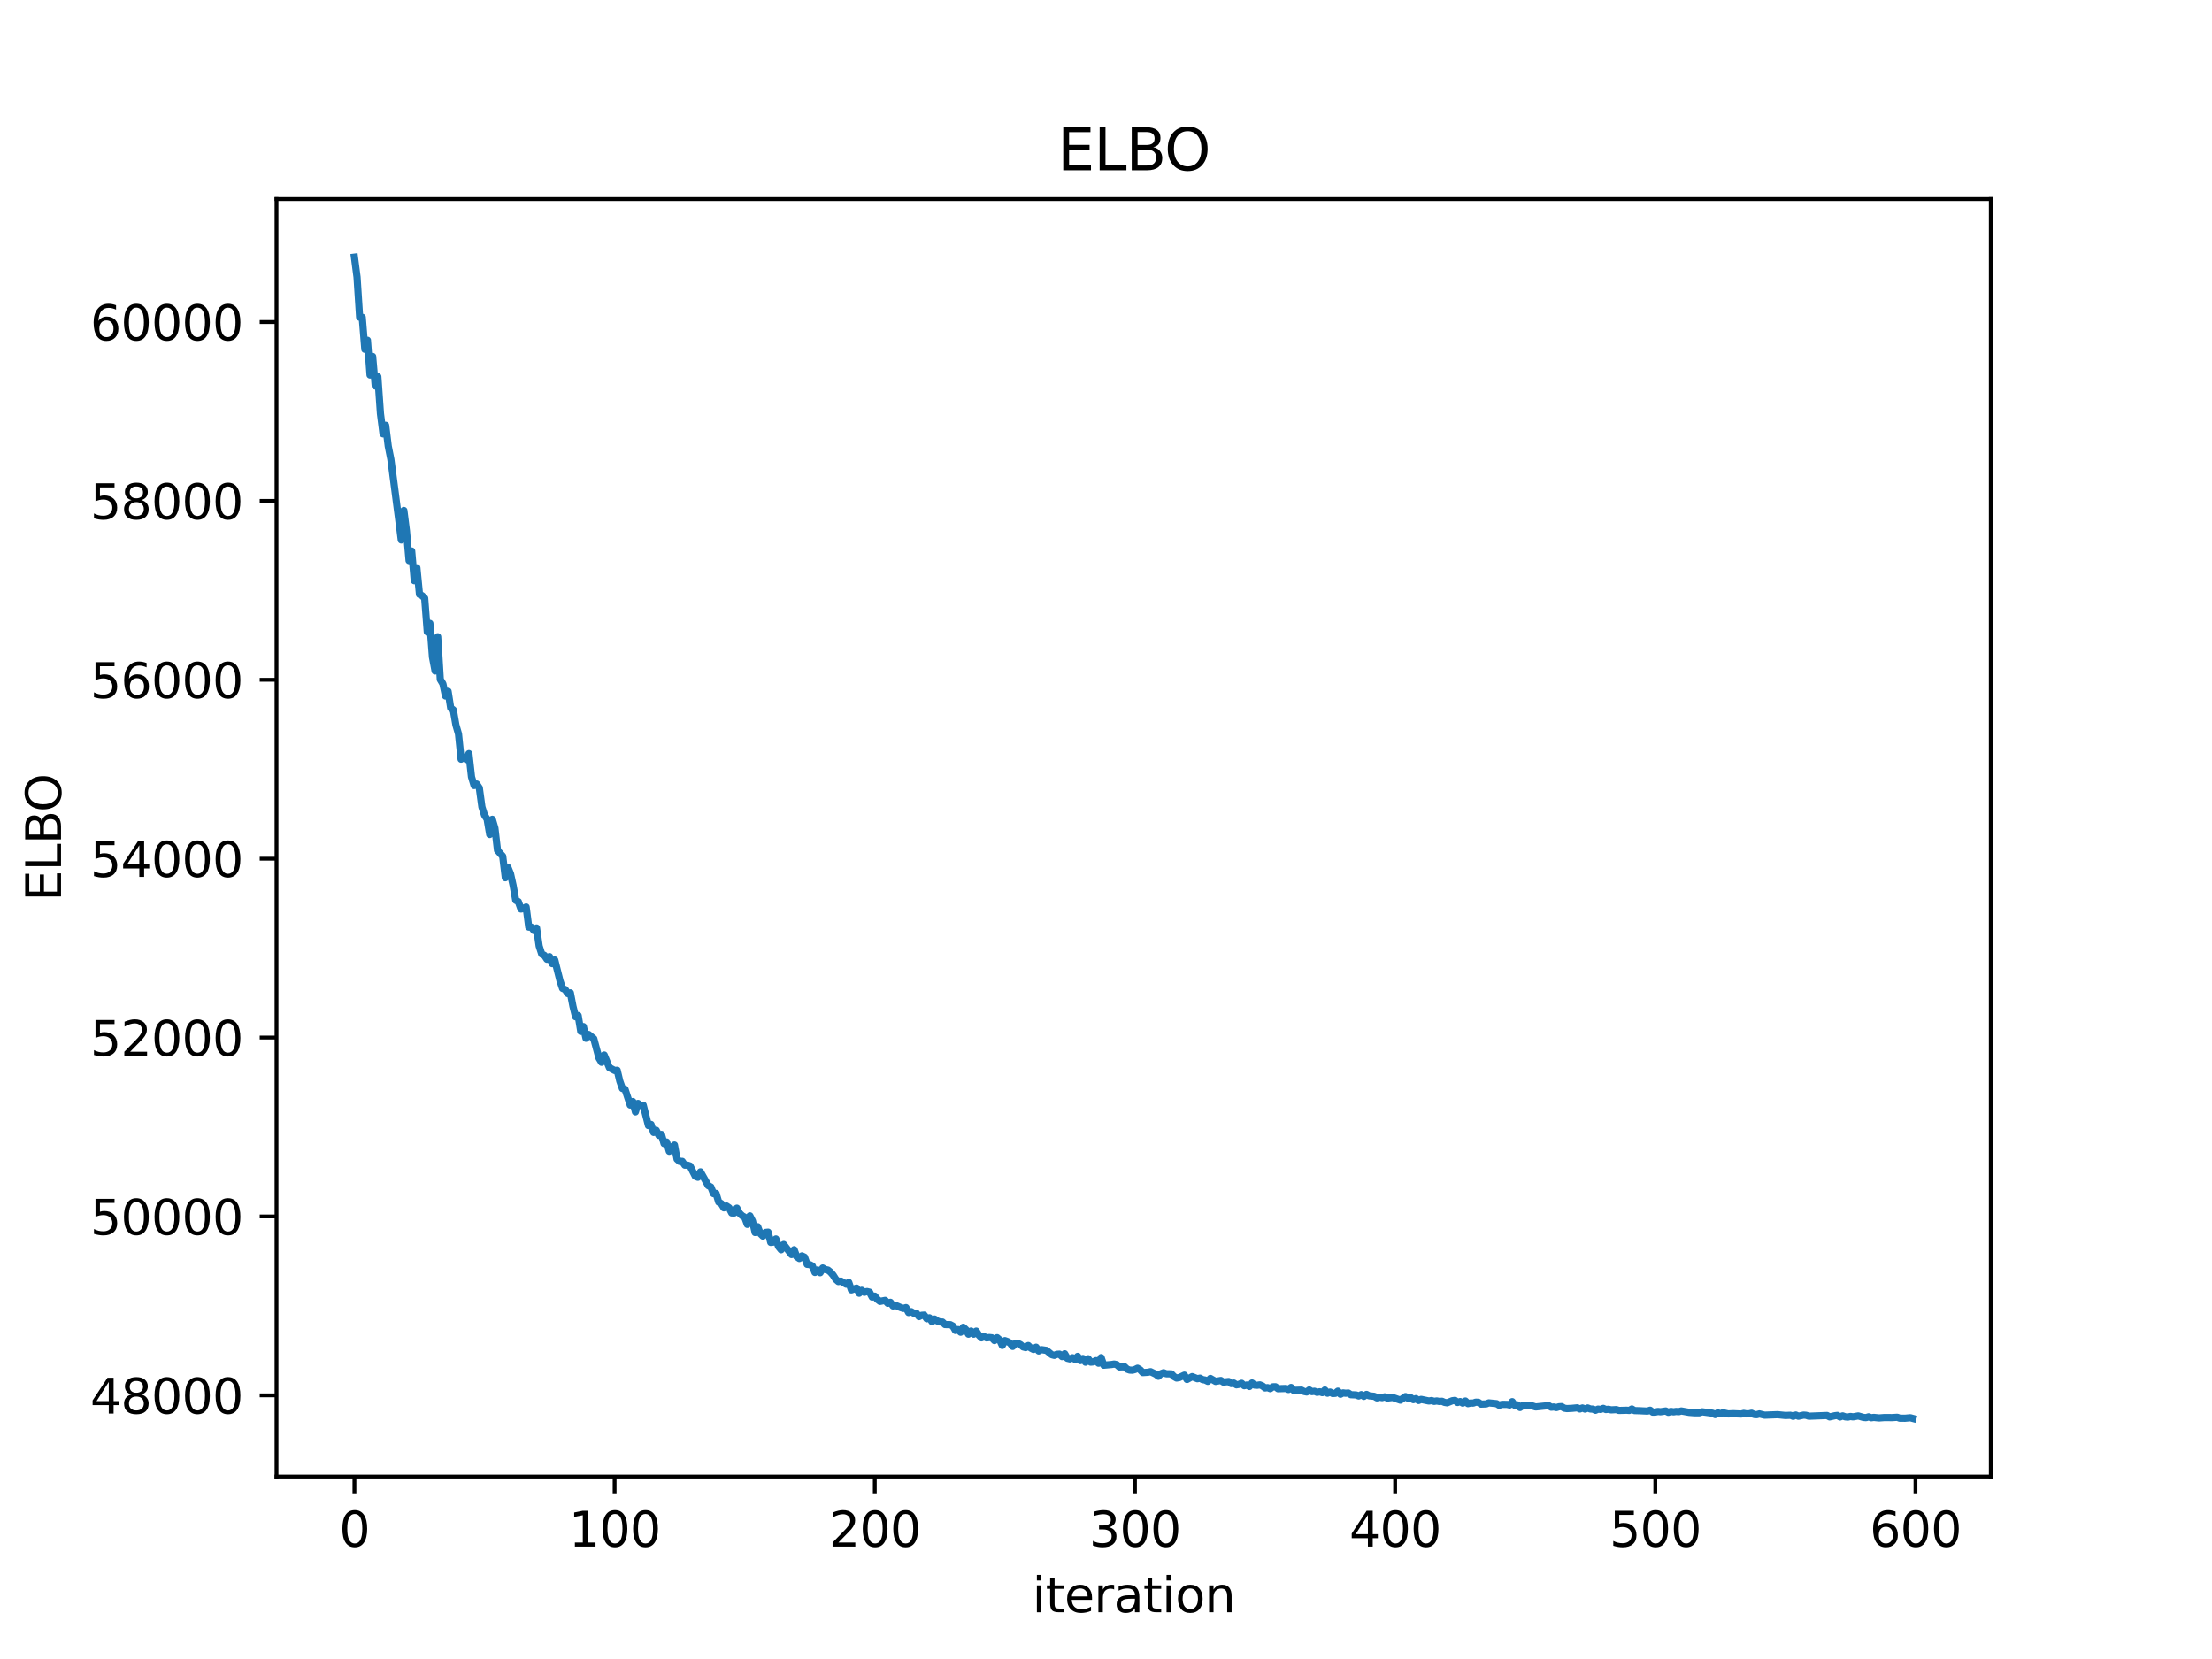 <?xml version="1.0" encoding="utf-8" standalone="no"?>
<!DOCTYPE svg PUBLIC "-//W3C//DTD SVG 1.1//EN"
  "http://www.w3.org/Graphics/SVG/1.1/DTD/svg11.dtd">
<svg xmlns:xlink="http://www.w3.org/1999/xlink" width="460.8pt" height="345.6pt" viewBox="0 0 460.8 345.6" xmlns="http://www.w3.org/2000/svg" version="1.1">
 <defs>
  <style type="text/css">*{stroke-linejoin: round; stroke-linecap: butt}</style>
 </defs>
 <g id="figure_1">
  <g id="patch_1">
   <path d="M 0 345.6 
L 460.8 345.6 
L 460.8 0 
L 0 0 
z
" style="fill: #ffffff"/>
  </g>
  <g id="axes_1">
   <g id="patch_2">
    <path d="M 57.6 307.584 
L 414.72 307.584 
L 414.72 41.472 
L 57.6 41.472 
z
" style="fill: #ffffff"/>
   </g>
   <g id="matplotlib.axis_1">
    <g id="xtick_1">
     <g id="line2d_1">
      <defs>
       <path id="mb312e15d69" d="M 0 0 
L 0 3.5 
" style="stroke: #000000; stroke-width: 0.8"/>
      </defs>
      <g>
       <use xlink:href="#mb312e15d69" x="73.833" y="307.584" style="stroke: #000000; stroke-width: 0.8"/>
      </g>
     </g>
     <g id="text_1">
      <!-- 0 -->
      <g transform="translate(70.651 322.182) scale(0.1 -0.1)">
       <defs>
        <path id="DejaVuSans-30" d="M 2034 4250 
Q 1547 4250 1301 3770 
Q 1056 3291 1056 2328 
Q 1056 1369 1301 889 
Q 1547 409 2034 409 
Q 2525 409 2770 889 
Q 3016 1369 3016 2328 
Q 3016 3291 2770 3770 
Q 2525 4250 2034 4250 
z
M 2034 4750 
Q 2819 4750 3233 4129 
Q 3647 3509 3647 2328 
Q 3647 1150 3233 529 
Q 2819 -91 2034 -91 
Q 1250 -91 836 529 
Q 422 1150 422 2328 
Q 422 3509 836 4129 
Q 1250 4750 2034 4750 
z
" transform="scale(0.016)"/>
       </defs>
       <use xlink:href="#DejaVuSans-30"/>
      </g>
     </g>
    </g>
    <g id="xtick_2">
     <g id="line2d_2">
      <g>
       <use xlink:href="#mb312e15d69" x="128.032" y="307.584" style="stroke: #000000; stroke-width: 0.8"/>
      </g>
     </g>
     <g id="text_2">
      <!-- 100 -->
      <g transform="translate(118.488 322.182) scale(0.1 -0.1)">
       <defs>
        <path id="DejaVuSans-31" d="M 794 531 
L 1825 531 
L 1825 4091 
L 703 3866 
L 703 4441 
L 1819 4666 
L 2450 4666 
L 2450 531 
L 3481 531 
L 3481 0 
L 794 0 
L 794 531 
z
" transform="scale(0.016)"/>
       </defs>
       <use xlink:href="#DejaVuSans-31"/>
       <use xlink:href="#DejaVuSans-30" transform="translate(63.623 0)"/>
       <use xlink:href="#DejaVuSans-30" transform="translate(127.246 0)"/>
      </g>
     </g>
    </g>
    <g id="xtick_3">
     <g id="line2d_3">
      <g>
       <use xlink:href="#mb312e15d69" x="182.232" y="307.584" style="stroke: #000000; stroke-width: 0.8"/>
      </g>
     </g>
     <g id="text_3">
      <!-- 200 -->
      <g transform="translate(172.688 322.182) scale(0.1 -0.1)">
       <defs>
        <path id="DejaVuSans-32" d="M 1228 531 
L 3431 531 
L 3431 0 
L 469 0 
L 469 531 
Q 828 903 1448 1529 
Q 2069 2156 2228 2338 
Q 2531 2678 2651 2914 
Q 2772 3150 2772 3378 
Q 2772 3750 2511 3984 
Q 2250 4219 1831 4219 
Q 1534 4219 1204 4116 
Q 875 4013 500 3803 
L 500 4441 
Q 881 4594 1212 4672 
Q 1544 4750 1819 4750 
Q 2544 4750 2975 4387 
Q 3406 4025 3406 3419 
Q 3406 3131 3298 2873 
Q 3191 2616 2906 2266 
Q 2828 2175 2409 1742 
Q 1991 1309 1228 531 
z
" transform="scale(0.016)"/>
       </defs>
       <use xlink:href="#DejaVuSans-32"/>
       <use xlink:href="#DejaVuSans-30" transform="translate(63.623 0)"/>
       <use xlink:href="#DejaVuSans-30" transform="translate(127.246 0)"/>
      </g>
     </g>
    </g>
    <g id="xtick_4">
     <g id="line2d_4">
      <g>
       <use xlink:href="#mb312e15d69" x="236.431" y="307.584" style="stroke: #000000; stroke-width: 0.8"/>
      </g>
     </g>
     <g id="text_4">
      <!-- 300 -->
      <g transform="translate(226.887 322.182) scale(0.1 -0.1)">
       <defs>
        <path id="DejaVuSans-33" d="M 2597 2516 
Q 3050 2419 3304 2112 
Q 3559 1806 3559 1356 
Q 3559 666 3084 287 
Q 2609 -91 1734 -91 
Q 1441 -91 1130 -33 
Q 819 25 488 141 
L 488 750 
Q 750 597 1062 519 
Q 1375 441 1716 441 
Q 2309 441 2620 675 
Q 2931 909 2931 1356 
Q 2931 1769 2642 2001 
Q 2353 2234 1838 2234 
L 1294 2234 
L 1294 2753 
L 1863 2753 
Q 2328 2753 2575 2939 
Q 2822 3125 2822 3475 
Q 2822 3834 2567 4026 
Q 2313 4219 1838 4219 
Q 1578 4219 1281 4162 
Q 984 4106 628 3988 
L 628 4550 
Q 988 4650 1302 4700 
Q 1616 4750 1894 4750 
Q 2613 4750 3031 4423 
Q 3450 4097 3450 3541 
Q 3450 3153 3228 2886 
Q 3006 2619 2597 2516 
z
" transform="scale(0.016)"/>
       </defs>
       <use xlink:href="#DejaVuSans-33"/>
       <use xlink:href="#DejaVuSans-30" transform="translate(63.623 0)"/>
       <use xlink:href="#DejaVuSans-30" transform="translate(127.246 0)"/>
      </g>
     </g>
    </g>
    <g id="xtick_5">
     <g id="line2d_5">
      <g>
       <use xlink:href="#mb312e15d69" x="290.63" y="307.584" style="stroke: #000000; stroke-width: 0.8"/>
      </g>
     </g>
     <g id="text_5">
      <!-- 400 -->
      <g transform="translate(281.087 322.182) scale(0.1 -0.1)">
       <defs>
        <path id="DejaVuSans-34" d="M 2419 4116 
L 825 1625 
L 2419 1625 
L 2419 4116 
z
M 2253 4666 
L 3047 4666 
L 3047 1625 
L 3713 1625 
L 3713 1100 
L 3047 1100 
L 3047 0 
L 2419 0 
L 2419 1100 
L 313 1100 
L 313 1709 
L 2253 4666 
z
" transform="scale(0.016)"/>
       </defs>
       <use xlink:href="#DejaVuSans-34"/>
       <use xlink:href="#DejaVuSans-30" transform="translate(63.623 0)"/>
       <use xlink:href="#DejaVuSans-30" transform="translate(127.246 0)"/>
      </g>
     </g>
    </g>
    <g id="xtick_6">
     <g id="line2d_6">
      <g>
       <use xlink:href="#mb312e15d69" x="344.83" y="307.584" style="stroke: #000000; stroke-width: 0.8"/>
      </g>
     </g>
     <g id="text_6">
      <!-- 500 -->
      <g transform="translate(335.286 322.182) scale(0.1 -0.1)">
       <defs>
        <path id="DejaVuSans-35" d="M 691 4666 
L 3169 4666 
L 3169 4134 
L 1269 4134 
L 1269 2991 
Q 1406 3038 1543 3061 
Q 1681 3084 1819 3084 
Q 2600 3084 3056 2656 
Q 3513 2228 3513 1497 
Q 3513 744 3044 326 
Q 2575 -91 1722 -91 
Q 1428 -91 1123 -41 
Q 819 9 494 109 
L 494 744 
Q 775 591 1075 516 
Q 1375 441 1709 441 
Q 2250 441 2565 725 
Q 2881 1009 2881 1497 
Q 2881 1984 2565 2268 
Q 2250 2553 1709 2553 
Q 1456 2553 1204 2497 
Q 953 2441 691 2322 
L 691 4666 
z
" transform="scale(0.016)"/>
       </defs>
       <use xlink:href="#DejaVuSans-35"/>
       <use xlink:href="#DejaVuSans-30" transform="translate(63.623 0)"/>
       <use xlink:href="#DejaVuSans-30" transform="translate(127.246 0)"/>
      </g>
     </g>
    </g>
    <g id="xtick_7">
     <g id="line2d_7">
      <g>
       <use xlink:href="#mb312e15d69" x="399.029" y="307.584" style="stroke: #000000; stroke-width: 0.8"/>
      </g>
     </g>
     <g id="text_7">
      <!-- 600 -->
      <g transform="translate(389.486 322.182) scale(0.1 -0.1)">
       <defs>
        <path id="DejaVuSans-36" d="M 2113 2584 
Q 1688 2584 1439 2293 
Q 1191 2003 1191 1497 
Q 1191 994 1439 701 
Q 1688 409 2113 409 
Q 2538 409 2786 701 
Q 3034 994 3034 1497 
Q 3034 2003 2786 2293 
Q 2538 2584 2113 2584 
z
M 3366 4563 
L 3366 3988 
Q 3128 4100 2886 4159 
Q 2644 4219 2406 4219 
Q 1781 4219 1451 3797 
Q 1122 3375 1075 2522 
Q 1259 2794 1537 2939 
Q 1816 3084 2150 3084 
Q 2853 3084 3261 2657 
Q 3669 2231 3669 1497 
Q 3669 778 3244 343 
Q 2819 -91 2113 -91 
Q 1303 -91 875 529 
Q 447 1150 447 2328 
Q 447 3434 972 4092 
Q 1497 4750 2381 4750 
Q 2619 4750 2861 4703 
Q 3103 4656 3366 4563 
z
" transform="scale(0.016)"/>
       </defs>
       <use xlink:href="#DejaVuSans-36"/>
       <use xlink:href="#DejaVuSans-30" transform="translate(63.623 0)"/>
       <use xlink:href="#DejaVuSans-30" transform="translate(127.246 0)"/>
      </g>
     </g>
    </g>
    <g id="text_8">
     <!-- iteration -->
     <g transform="translate(215.037 335.861) scale(0.1 -0.1)">
      <defs>
       <path id="DejaVuSans-69" d="M 603 3500 
L 1178 3500 
L 1178 0 
L 603 0 
L 603 3500 
z
M 603 4863 
L 1178 4863 
L 1178 4134 
L 603 4134 
L 603 4863 
z
" transform="scale(0.016)"/>
       <path id="DejaVuSans-74" d="M 1172 4494 
L 1172 3500 
L 2356 3500 
L 2356 3053 
L 1172 3053 
L 1172 1153 
Q 1172 725 1289 603 
Q 1406 481 1766 481 
L 2356 481 
L 2356 0 
L 1766 0 
Q 1100 0 847 248 
Q 594 497 594 1153 
L 594 3053 
L 172 3053 
L 172 3500 
L 594 3500 
L 594 4494 
L 1172 4494 
z
" transform="scale(0.016)"/>
       <path id="DejaVuSans-65" d="M 3597 1894 
L 3597 1613 
L 953 1613 
Q 991 1019 1311 708 
Q 1631 397 2203 397 
Q 2534 397 2845 478 
Q 3156 559 3463 722 
L 3463 178 
Q 3153 47 2828 -22 
Q 2503 -91 2169 -91 
Q 1331 -91 842 396 
Q 353 884 353 1716 
Q 353 2575 817 3079 
Q 1281 3584 2069 3584 
Q 2775 3584 3186 3129 
Q 3597 2675 3597 1894 
z
M 3022 2063 
Q 3016 2534 2758 2815 
Q 2500 3097 2075 3097 
Q 1594 3097 1305 2825 
Q 1016 2553 972 2059 
L 3022 2063 
z
" transform="scale(0.016)"/>
       <path id="DejaVuSans-72" d="M 2631 2963 
Q 2534 3019 2420 3045 
Q 2306 3072 2169 3072 
Q 1681 3072 1420 2755 
Q 1159 2438 1159 1844 
L 1159 0 
L 581 0 
L 581 3500 
L 1159 3500 
L 1159 2956 
Q 1341 3275 1631 3429 
Q 1922 3584 2338 3584 
Q 2397 3584 2469 3576 
Q 2541 3569 2628 3553 
L 2631 2963 
z
" transform="scale(0.016)"/>
       <path id="DejaVuSans-61" d="M 2194 1759 
Q 1497 1759 1228 1600 
Q 959 1441 959 1056 
Q 959 750 1161 570 
Q 1363 391 1709 391 
Q 2188 391 2477 730 
Q 2766 1069 2766 1631 
L 2766 1759 
L 2194 1759 
z
M 3341 1997 
L 3341 0 
L 2766 0 
L 2766 531 
Q 2569 213 2275 61 
Q 1981 -91 1556 -91 
Q 1019 -91 701 211 
Q 384 513 384 1019 
Q 384 1609 779 1909 
Q 1175 2209 1959 2209 
L 2766 2209 
L 2766 2266 
Q 2766 2663 2505 2880 
Q 2244 3097 1772 3097 
Q 1472 3097 1187 3025 
Q 903 2953 641 2809 
L 641 3341 
Q 956 3463 1253 3523 
Q 1550 3584 1831 3584 
Q 2591 3584 2966 3190 
Q 3341 2797 3341 1997 
z
" transform="scale(0.016)"/>
       <path id="DejaVuSans-6f" d="M 1959 3097 
Q 1497 3097 1228 2736 
Q 959 2375 959 1747 
Q 959 1119 1226 758 
Q 1494 397 1959 397 
Q 2419 397 2687 759 
Q 2956 1122 2956 1747 
Q 2956 2369 2687 2733 
Q 2419 3097 1959 3097 
z
M 1959 3584 
Q 2709 3584 3137 3096 
Q 3566 2609 3566 1747 
Q 3566 888 3137 398 
Q 2709 -91 1959 -91 
Q 1206 -91 779 398 
Q 353 888 353 1747 
Q 353 2609 779 3096 
Q 1206 3584 1959 3584 
z
" transform="scale(0.016)"/>
       <path id="DejaVuSans-6e" d="M 3513 2113 
L 3513 0 
L 2938 0 
L 2938 2094 
Q 2938 2591 2744 2837 
Q 2550 3084 2163 3084 
Q 1697 3084 1428 2787 
Q 1159 2491 1159 1978 
L 1159 0 
L 581 0 
L 581 3500 
L 1159 3500 
L 1159 2956 
Q 1366 3272 1645 3428 
Q 1925 3584 2291 3584 
Q 2894 3584 3203 3211 
Q 3513 2838 3513 2113 
z
" transform="scale(0.016)"/>
      </defs>
      <use xlink:href="#DejaVuSans-69"/>
      <use xlink:href="#DejaVuSans-74" transform="translate(27.783 0)"/>
      <use xlink:href="#DejaVuSans-65" transform="translate(66.992 0)"/>
      <use xlink:href="#DejaVuSans-72" transform="translate(128.516 0)"/>
      <use xlink:href="#DejaVuSans-61" transform="translate(169.629 0)"/>
      <use xlink:href="#DejaVuSans-74" transform="translate(230.908 0)"/>
      <use xlink:href="#DejaVuSans-69" transform="translate(270.117 0)"/>
      <use xlink:href="#DejaVuSans-6f" transform="translate(297.9 0)"/>
      <use xlink:href="#DejaVuSans-6e" transform="translate(359.082 0)"/>
     </g>
    </g>
   </g>
   <g id="matplotlib.axis_2">
    <g id="ytick_1">
     <g id="line2d_8">
      <defs>
       <path id="m0d1b87cbe8" d="M 0 0 
L -3.5 0 
" style="stroke: #000000; stroke-width: 0.8"/>
      </defs>
      <g>
       <use xlink:href="#m0d1b87cbe8" x="57.6" y="290.676" style="stroke: #000000; stroke-width: 0.8"/>
      </g>
     </g>
     <g id="text_9">
      <!-- 48000 -->
      <g transform="translate(18.788 294.475) scale(0.1 -0.1)">
       <defs>
        <path id="DejaVuSans-38" d="M 2034 2216 
Q 1584 2216 1326 1975 
Q 1069 1734 1069 1313 
Q 1069 891 1326 650 
Q 1584 409 2034 409 
Q 2484 409 2743 651 
Q 3003 894 3003 1313 
Q 3003 1734 2745 1975 
Q 2488 2216 2034 2216 
z
M 1403 2484 
Q 997 2584 770 2862 
Q 544 3141 544 3541 
Q 544 4100 942 4425 
Q 1341 4750 2034 4750 
Q 2731 4750 3128 4425 
Q 3525 4100 3525 3541 
Q 3525 3141 3298 2862 
Q 3072 2584 2669 2484 
Q 3125 2378 3379 2068 
Q 3634 1759 3634 1313 
Q 3634 634 3220 271 
Q 2806 -91 2034 -91 
Q 1263 -91 848 271 
Q 434 634 434 1313 
Q 434 1759 690 2068 
Q 947 2378 1403 2484 
z
M 1172 3481 
Q 1172 3119 1398 2916 
Q 1625 2713 2034 2713 
Q 2441 2713 2670 2916 
Q 2900 3119 2900 3481 
Q 2900 3844 2670 4047 
Q 2441 4250 2034 4250 
Q 1625 4250 1398 4047 
Q 1172 3844 1172 3481 
z
" transform="scale(0.016)"/>
       </defs>
       <use xlink:href="#DejaVuSans-34"/>
       <use xlink:href="#DejaVuSans-38" transform="translate(63.623 0)"/>
       <use xlink:href="#DejaVuSans-30" transform="translate(127.246 0)"/>
       <use xlink:href="#DejaVuSans-30" transform="translate(190.869 0)"/>
       <use xlink:href="#DejaVuSans-30" transform="translate(254.492 0)"/>
      </g>
     </g>
    </g>
    <g id="ytick_2">
     <g id="line2d_9">
      <g>
       <use xlink:href="#m0d1b87cbe8" x="57.6" y="253.41" style="stroke: #000000; stroke-width: 0.8"/>
      </g>
     </g>
     <g id="text_10">
      <!-- 50000 -->
      <g transform="translate(18.788 257.209) scale(0.1 -0.1)">
       <use xlink:href="#DejaVuSans-35"/>
       <use xlink:href="#DejaVuSans-30" transform="translate(63.623 0)"/>
       <use xlink:href="#DejaVuSans-30" transform="translate(127.246 0)"/>
       <use xlink:href="#DejaVuSans-30" transform="translate(190.869 0)"/>
       <use xlink:href="#DejaVuSans-30" transform="translate(254.492 0)"/>
      </g>
     </g>
    </g>
    <g id="ytick_3">
     <g id="line2d_10">
      <g>
       <use xlink:href="#m0d1b87cbe8" x="57.6" y="216.144" style="stroke: #000000; stroke-width: 0.8"/>
      </g>
     </g>
     <g id="text_11">
      <!-- 52000 -->
      <g transform="translate(18.788 219.944) scale(0.1 -0.1)">
       <use xlink:href="#DejaVuSans-35"/>
       <use xlink:href="#DejaVuSans-32" transform="translate(63.623 0)"/>
       <use xlink:href="#DejaVuSans-30" transform="translate(127.246 0)"/>
       <use xlink:href="#DejaVuSans-30" transform="translate(190.869 0)"/>
       <use xlink:href="#DejaVuSans-30" transform="translate(254.492 0)"/>
      </g>
     </g>
    </g>
    <g id="ytick_4">
     <g id="line2d_11">
      <g>
       <use xlink:href="#m0d1b87cbe8" x="57.6" y="178.879" style="stroke: #000000; stroke-width: 0.8"/>
      </g>
     </g>
     <g id="text_12">
      <!-- 54000 -->
      <g transform="translate(18.788 182.678) scale(0.1 -0.1)">
       <use xlink:href="#DejaVuSans-35"/>
       <use xlink:href="#DejaVuSans-34" transform="translate(63.623 0)"/>
       <use xlink:href="#DejaVuSans-30" transform="translate(127.246 0)"/>
       <use xlink:href="#DejaVuSans-30" transform="translate(190.869 0)"/>
       <use xlink:href="#DejaVuSans-30" transform="translate(254.492 0)"/>
      </g>
     </g>
    </g>
    <g id="ytick_5">
     <g id="line2d_12">
      <g>
       <use xlink:href="#m0d1b87cbe8" x="57.6" y="141.613" style="stroke: #000000; stroke-width: 0.8"/>
      </g>
     </g>
     <g id="text_13">
      <!-- 56000 -->
      <g transform="translate(18.788 145.412) scale(0.1 -0.1)">
       <use xlink:href="#DejaVuSans-35"/>
       <use xlink:href="#DejaVuSans-36" transform="translate(63.623 0)"/>
       <use xlink:href="#DejaVuSans-30" transform="translate(127.246 0)"/>
       <use xlink:href="#DejaVuSans-30" transform="translate(190.869 0)"/>
       <use xlink:href="#DejaVuSans-30" transform="translate(254.492 0)"/>
      </g>
     </g>
    </g>
    <g id="ytick_6">
     <g id="line2d_13">
      <g>
       <use xlink:href="#m0d1b87cbe8" x="57.6" y="104.347" style="stroke: #000000; stroke-width: 0.8"/>
      </g>
     </g>
     <g id="text_14">
      <!-- 58000 -->
      <g transform="translate(18.788 108.146) scale(0.1 -0.1)">
       <use xlink:href="#DejaVuSans-35"/>
       <use xlink:href="#DejaVuSans-38" transform="translate(63.623 0)"/>
       <use xlink:href="#DejaVuSans-30" transform="translate(127.246 0)"/>
       <use xlink:href="#DejaVuSans-30" transform="translate(190.869 0)"/>
       <use xlink:href="#DejaVuSans-30" transform="translate(254.492 0)"/>
      </g>
     </g>
    </g>
    <g id="ytick_7">
     <g id="line2d_14">
      <g>
       <use xlink:href="#m0d1b87cbe8" x="57.6" y="67.081" style="stroke: #000000; stroke-width: 0.8"/>
      </g>
     </g>
     <g id="text_15">
      <!-- 60000 -->
      <g transform="translate(18.788 70.881) scale(0.1 -0.1)">
       <use xlink:href="#DejaVuSans-36"/>
       <use xlink:href="#DejaVuSans-30" transform="translate(63.623 0)"/>
       <use xlink:href="#DejaVuSans-30" transform="translate(127.246 0)"/>
       <use xlink:href="#DejaVuSans-30" transform="translate(190.869 0)"/>
       <use xlink:href="#DejaVuSans-30" transform="translate(254.492 0)"/>
      </g>
     </g>
    </g>
    <g id="text_16">
     <!-- ELBO -->
     <g transform="translate(12.708 187.752) rotate(-90) scale(0.1 -0.1)">
      <defs>
       <path id="DejaVuSans-45" d="M 628 4666 
L 3578 4666 
L 3578 4134 
L 1259 4134 
L 1259 2753 
L 3481 2753 
L 3481 2222 
L 1259 2222 
L 1259 531 
L 3634 531 
L 3634 0 
L 628 0 
L 628 4666 
z
" transform="scale(0.016)"/>
       <path id="DejaVuSans-4c" d="M 628 4666 
L 1259 4666 
L 1259 531 
L 3531 531 
L 3531 0 
L 628 0 
L 628 4666 
z
" transform="scale(0.016)"/>
       <path id="DejaVuSans-42" d="M 1259 2228 
L 1259 519 
L 2272 519 
Q 2781 519 3026 730 
Q 3272 941 3272 1375 
Q 3272 1813 3026 2020 
Q 2781 2228 2272 2228 
L 1259 2228 
z
M 1259 4147 
L 1259 2741 
L 2194 2741 
Q 2656 2741 2882 2914 
Q 3109 3088 3109 3444 
Q 3109 3797 2882 3972 
Q 2656 4147 2194 4147 
L 1259 4147 
z
M 628 4666 
L 2241 4666 
Q 2963 4666 3353 4366 
Q 3744 4066 3744 3513 
Q 3744 3084 3544 2831 
Q 3344 2578 2956 2516 
Q 3422 2416 3680 2098 
Q 3938 1781 3938 1306 
Q 3938 681 3513 340 
Q 3088 0 2303 0 
L 628 0 
L 628 4666 
z
" transform="scale(0.016)"/>
       <path id="DejaVuSans-4f" d="M 2522 4238 
Q 1834 4238 1429 3725 
Q 1025 3213 1025 2328 
Q 1025 1447 1429 934 
Q 1834 422 2522 422 
Q 3209 422 3611 934 
Q 4013 1447 4013 2328 
Q 4013 3213 3611 3725 
Q 3209 4238 2522 4238 
z
M 2522 4750 
Q 3503 4750 4090 4092 
Q 4678 3434 4678 2328 
Q 4678 1225 4090 567 
Q 3503 -91 2522 -91 
Q 1538 -91 948 565 
Q 359 1222 359 2328 
Q 359 3434 948 4092 
Q 1538 4750 2522 4750 
z
" transform="scale(0.016)"/>
      </defs>
      <use xlink:href="#DejaVuSans-45"/>
      <use xlink:href="#DejaVuSans-4c" transform="translate(63.184 0)"/>
      <use xlink:href="#DejaVuSans-42" transform="translate(118.896 0)"/>
      <use xlink:href="#DejaVuSans-4f" transform="translate(185.75 0)"/>
     </g>
    </g>
   </g>
   <g id="line2d_15">
    <path d="M 73.833 53.568 
L 74.375 57.711 
L 74.917 66.077 
L 75.459 66.101 
L 76.001 72.764 
L 76.543 70.884 
L 77.085 78.117 
L 77.627 74.255 
L 78.169 80.399 
L 78.711 78.456 
L 79.253 86.143 
L 79.795 90.38 
L 80.337 88.588 
L 80.879 92.95 
L 81.421 95.684 
L 83.047 108.175 
L 83.589 112.486 
L 84.131 106.342 
L 84.673 110.604 
L 85.215 116.786 
L 85.757 114.787 
L 86.299 120.965 
L 86.841 118.285 
L 87.383 123.816 
L 87.925 124.078 
L 88.467 124.625 
L 89.009 131.64 
L 89.551 129.857 
L 90.093 136.905 
L 90.635 139.78 
L 91.177 132.652 
L 91.719 141.543 
L 92.261 142.448 
L 92.803 144.991 
L 93.345 144.019 
L 93.887 147.484 
L 94.429 147.879 
L 94.971 151.02 
L 95.512 152.903 
L 96.054 158.152 
L 96.596 157.698 
L 97.138 158.209 
L 97.68 156.994 
L 98.222 161.826 
L 98.764 163.638 
L 99.306 163.325 
L 99.848 164.132 
L 100.39 168.09 
L 100.932 169.806 
L 101.474 170.635 
L 102.016 173.84 
L 102.558 170.67 
L 103.1 172.522 
L 103.642 177.14 
L 104.726 178.375 
L 105.268 182.85 
L 105.81 180.691 
L 106.352 182.034 
L 106.894 184.486 
L 107.436 187.551 
L 107.978 187.832 
L 108.52 189.366 
L 109.062 189.255 
L 109.604 188.945 
L 110.146 193.134 
L 110.688 193.136 
L 111.23 193.858 
L 111.772 193.31 
L 112.314 197.077 
L 112.856 198.754 
L 113.398 199.008 
L 113.94 199.83 
L 114.482 199.287 
L 115.024 200.738 
L 115.566 199.982 
L 116.65 204.295 
L 117.192 205.908 
L 117.734 206.133 
L 118.276 206.983 
L 118.818 206.825 
L 119.36 209.639 
L 119.902 211.811 
L 120.444 211.553 
L 120.986 214.856 
L 121.528 213.856 
L 122.07 216.296 
L 122.612 215.497 
L 123.696 216.375 
L 124.78 220.422 
L 125.322 221.301 
L 125.864 219.774 
L 126.948 222.421 
L 128.032 223.003 
L 128.574 222.961 
L 129.116 225.226 
L 129.658 226.757 
L 130.2 226.899 
L 131.284 230.199 
L 131.826 229.472 
L 132.368 231.628 
L 132.91 229.865 
L 133.452 230.259 
L 133.994 230.223 
L 135.078 234.479 
L 135.62 234.243 
L 136.162 235.905 
L 136.704 235.462 
L 137.246 236.524 
L 137.788 236.32 
L 138.33 238.229 
L 138.872 237.907 
L 139.414 239.84 
L 139.956 238.965 
L 140.498 238.535 
L 141.04 241.472 
L 141.582 241.947 
L 142.124 241.937 
L 142.666 242.726 
L 143.208 242.715 
L 143.75 242.896 
L 144.834 245.028 
L 145.376 245.252 
L 145.918 244.117 
L 147.544 246.992 
L 148.086 247.269 
L 148.628 248.655 
L 149.17 248.608 
L 149.712 250.413 
L 150.254 250.728 
L 150.796 251.612 
L 151.338 251.227 
L 151.88 251.598 
L 152.422 252.677 
L 152.964 252.686 
L 153.506 251.68 
L 154.048 252.741 
L 154.59 253.257 
L 155.132 253.57 
L 155.674 255.059 
L 156.216 253.288 
L 156.758 254.36 
L 157.3 256.754 
L 157.842 255.545 
L 158.384 256.966 
L 158.926 257.502 
L 159.468 256.736 
L 160.01 256.677 
L 160.552 258.809 
L 161.094 258.751 
L 161.636 258.096 
L 162.178 259.678 
L 162.72 260.345 
L 163.262 259.249 
L 164.888 261.344 
L 165.43 260.335 
L 165.972 261.785 
L 166.514 262.168 
L 167.056 261.625 
L 167.598 261.875 
L 168.14 263.385 
L 168.682 263.431 
L 169.224 263.723 
L 169.766 265.072 
L 170.308 264.562 
L 170.85 265.126 
L 171.392 264.145 
L 171.934 264.472 
L 172.476 264.575 
L 173.018 265.011 
L 173.56 265.64 
L 174.102 266.495 
L 174.644 266.969 
L 175.186 266.877 
L 176.27 267.522 
L 176.812 267.15 
L 177.354 268.709 
L 178.438 268.338 
L 178.98 269.402 
L 179.522 268.798 
L 180.064 269.209 
L 180.606 269.052 
L 181.148 269.182 
L 181.69 270.203 
L 182.232 270.007 
L 182.774 270.69 
L 183.316 271.102 
L 184.4 270.896 
L 184.942 271.5 
L 185.484 271.293 
L 186.026 272.043 
L 186.568 271.93 
L 187.652 272.4 
L 188.194 272.564 
L 188.736 272.4 
L 189.277 273.427 
L 189.819 273.238 
L 190.361 273.566 
L 190.903 273.578 
L 191.445 274.267 
L 191.987 273.998 
L 192.529 273.963 
L 193.071 274.723 
L 193.613 274.522 
L 194.155 275.327 
L 194.697 274.783 
L 195.239 275.174 
L 195.781 275.386 
L 196.323 275.399 
L 196.865 275.929 
L 197.949 275.948 
L 198.491 276.234 
L 199.033 277.159 
L 199.575 276.98 
L 200.117 277.525 
L 200.659 276.497 
L 201.201 276.977 
L 201.743 277.933 
L 202.285 277.285 
L 202.827 277.939 
L 203.369 277.297 
L 203.911 278.138 
L 204.453 278.693 
L 204.995 278.433 
L 205.537 278.71 
L 206.079 278.628 
L 206.621 278.683 
L 207.163 279.259 
L 207.705 278.659 
L 208.247 279.121 
L 208.789 280.28 
L 209.331 279.278 
L 209.873 279.469 
L 210.415 279.779 
L 210.957 280.483 
L 211.499 279.883 
L 212.041 279.847 
L 212.583 280.107 
L 213.125 280.58 
L 213.667 280.726 
L 214.209 280.297 
L 214.751 280.842 
L 215.293 281.115 
L 215.835 280.648 
L 216.377 281.432 
L 216.919 281.151 
L 218.003 281.31 
L 219.087 282.203 
L 219.629 282.348 
L 220.171 282.129 
L 220.713 282.094 
L 221.255 282.607 
L 221.797 282.015 
L 222.339 282.96 
L 222.881 283.09 
L 223.423 282.838 
L 223.965 283.203 
L 224.507 282.557 
L 225.049 283.442 
L 225.591 283.001 
L 226.133 283.774 
L 226.675 283.045 
L 227.217 283.763 
L 227.759 283.704 
L 228.301 283.444 
L 228.843 283.983 
L 229.385 282.816 
L 229.927 284.398 
L 231.553 284.253 
L 232.095 284.162 
L 232.637 284.28 
L 233.179 284.76 
L 234.263 284.716 
L 234.805 285.228 
L 235.347 285.416 
L 235.889 285.438 
L 236.431 285.297 
L 236.973 285.028 
L 237.515 285.357 
L 238.057 285.938 
L 239.141 285.867 
L 239.683 285.748 
L 240.767 286.269 
L 241.309 286.701 
L 241.851 286.167 
L 242.393 285.96 
L 242.935 286.182 
L 244.019 286.2 
L 244.561 286.766 
L 245.103 287.069 
L 245.645 286.978 
L 246.729 286.47 
L 247.271 287.369 
L 248.355 286.771 
L 249.439 287.212 
L 249.981 287.096 
L 250.523 287.402 
L 251.065 287.492 
L 251.607 287.76 
L 252.149 287.156 
L 253.233 287.777 
L 254.317 287.575 
L 254.859 287.924 
L 255.943 287.791 
L 256.485 288.225 
L 257.027 288.112 
L 257.569 288.485 
L 258.111 288.389 
L 258.653 288.157 
L 259.195 288.668 
L 259.737 288.522 
L 260.279 288.829 
L 260.821 288.097 
L 261.363 288.54 
L 261.905 288.576 
L 262.447 288.487 
L 262.989 288.71 
L 263.531 289.136 
L 264.073 289.071 
L 264.615 289.284 
L 265.157 288.9 
L 265.699 288.886 
L 266.241 289.298 
L 267.867 289.25 
L 268.409 289.462 
L 268.951 289.035 
L 269.493 289.643 
L 271.119 289.589 
L 271.661 289.868 
L 272.203 289.974 
L 272.745 289.557 
L 273.287 289.9 
L 273.829 289.825 
L 274.371 290.055 
L 274.913 289.929 
L 275.455 290.117 
L 275.997 289.568 
L 276.539 290.229 
L 277.081 289.988 
L 277.623 290.295 
L 278.165 290.258 
L 278.707 289.808 
L 279.249 290.449 
L 279.791 290.164 
L 280.333 290.238 
L 280.875 290.19 
L 281.417 290.547 
L 282.501 290.592 
L 283.043 290.808 
L 283.584 290.527 
L 284.126 290.893 
L 284.668 290.48 
L 285.21 290.776 
L 286.294 290.883 
L 286.836 291.202 
L 287.378 291.061 
L 287.92 291.151 
L 288.462 290.988 
L 289.004 291.241 
L 290.088 291.107 
L 291.714 291.675 
L 292.798 290.933 
L 293.34 291.293 
L 293.882 291.16 
L 294.424 291.573 
L 294.966 291.357 
L 295.508 291.744 
L 296.05 291.518 
L 297.676 291.856 
L 298.218 291.761 
L 298.76 291.929 
L 299.302 291.845 
L 299.844 291.953 
L 300.386 291.909 
L 300.928 292.143 
L 301.47 292.231 
L 302.554 291.797 
L 303.096 291.729 
L 303.638 292.161 
L 304.18 291.973 
L 304.722 292.299 
L 305.264 291.858 
L 305.806 292.405 
L 306.348 292.28 
L 306.89 292.293 
L 307.432 292.098 
L 307.974 292.129 
L 308.516 292.503 
L 309.6 292.465 
L 310.142 292.246 
L 311.768 292.411 
L 312.31 292.75 
L 312.852 292.559 
L 313.936 292.56 
L 314.478 292.687 
L 315.02 291.994 
L 315.562 292.762 
L 316.104 292.658 
L 316.646 293.209 
L 317.188 292.807 
L 318.272 292.869 
L 318.814 292.748 
L 319.898 293.093 
L 322.608 292.817 
L 323.15 293.15 
L 323.692 293.096 
L 324.234 293.222 
L 324.776 293.049 
L 325.318 293.022 
L 325.86 293.346 
L 326.402 293.435 
L 327.486 293.379 
L 328.57 293.274 
L 329.112 293.519 
L 329.654 293.304 
L 330.196 293.544 
L 330.738 293.3 
L 331.28 293.522 
L 331.822 293.543 
L 332.364 293.792 
L 332.906 293.544 
L 333.448 293.614 
L 333.99 293.388 
L 334.532 293.634 
L 335.074 293.577 
L 335.616 293.707 
L 336.7 293.65 
L 337.242 293.824 
L 338.868 293.781 
L 339.41 293.827 
L 339.952 293.518 
L 340.494 293.853 
L 341.578 293.885 
L 343.204 293.965 
L 343.746 293.772 
L 344.288 294.181 
L 344.83 294.168 
L 345.372 294.04 
L 345.914 294.101 
L 346.998 293.938 
L 347.54 294.22 
L 348.082 294.027 
L 348.624 294.121 
L 349.166 294.036 
L 349.708 294.085 
L 350.25 293.934 
L 351.876 294.223 
L 352.96 294.307 
L 354.044 294.304 
L 354.586 294.106 
L 356.754 294.397 
L 357.296 294.678 
L 357.838 294.316 
L 358.38 294.52 
L 358.922 294.295 
L 360.006 294.549 
L 361.09 294.497 
L 362.716 294.575 
L 363.258 294.431 
L 363.8 294.538 
L 364.342 294.53 
L 364.884 294.399 
L 365.426 294.667 
L 365.968 294.701 
L 366.51 294.544 
L 367.594 294.809 
L 370.304 294.704 
L 371.93 294.871 
L 373.014 294.826 
L 373.556 295.048 
L 374.098 294.778 
L 374.64 295.031 
L 375.724 294.792 
L 376.266 294.837 
L 376.808 295.023 
L 380.601 294.874 
L 381.143 295.168 
L 382.227 294.925 
L 382.769 294.857 
L 383.311 295.183 
L 383.853 294.952 
L 384.395 295.154 
L 384.937 295.207 
L 385.479 295.077 
L 386.021 295.16 
L 387.105 294.965 
L 388.189 295.276 
L 388.731 295.322 
L 389.273 295.15 
L 389.815 295.347 
L 390.357 295.271 
L 391.441 295.387 
L 392.525 295.304 
L 394.151 295.314 
L 395.235 295.246 
L 395.777 295.443 
L 396.861 295.446 
L 397.945 295.342 
L 398.487 295.488 
L 398.487 295.488 
" clip-path="url(#p21c56e8f12)" style="fill: none; stroke: #1f77b4; stroke-width: 1.5; stroke-linecap: square"/>
   </g>
   <g id="patch_3">
    <path d="M 57.6 307.584 
L 57.6 41.472 
" style="fill: none; stroke: #000000; stroke-width: 0.8; stroke-linejoin: miter; stroke-linecap: square"/>
   </g>
   <g id="patch_4">
    <path d="M 414.72 307.584 
L 414.72 41.472 
" style="fill: none; stroke: #000000; stroke-width: 0.8; stroke-linejoin: miter; stroke-linecap: square"/>
   </g>
   <g id="patch_5">
    <path d="M 57.6 307.584 
L 414.72 307.584 
" style="fill: none; stroke: #000000; stroke-width: 0.8; stroke-linejoin: miter; stroke-linecap: square"/>
   </g>
   <g id="patch_6">
    <path d="M 57.6 41.472 
L 414.72 41.472 
" style="fill: none; stroke: #000000; stroke-width: 0.8; stroke-linejoin: miter; stroke-linecap: square"/>
   </g>
   <g id="text_17">
    <!-- ELBO -->
    <g transform="translate(220.291 35.472) scale(0.12 -0.12)">
     <use xlink:href="#DejaVuSans-45"/>
     <use xlink:href="#DejaVuSans-4c" transform="translate(63.184 0)"/>
     <use xlink:href="#DejaVuSans-42" transform="translate(118.896 0)"/>
     <use xlink:href="#DejaVuSans-4f" transform="translate(185.75 0)"/>
    </g>
   </g>
  </g>
 </g>
 <defs>
  <clipPath id="p21c56e8f12">
   <rect x="57.6" y="41.472" width="357.12" height="266.112"/>
  </clipPath>
 </defs>
</svg>
